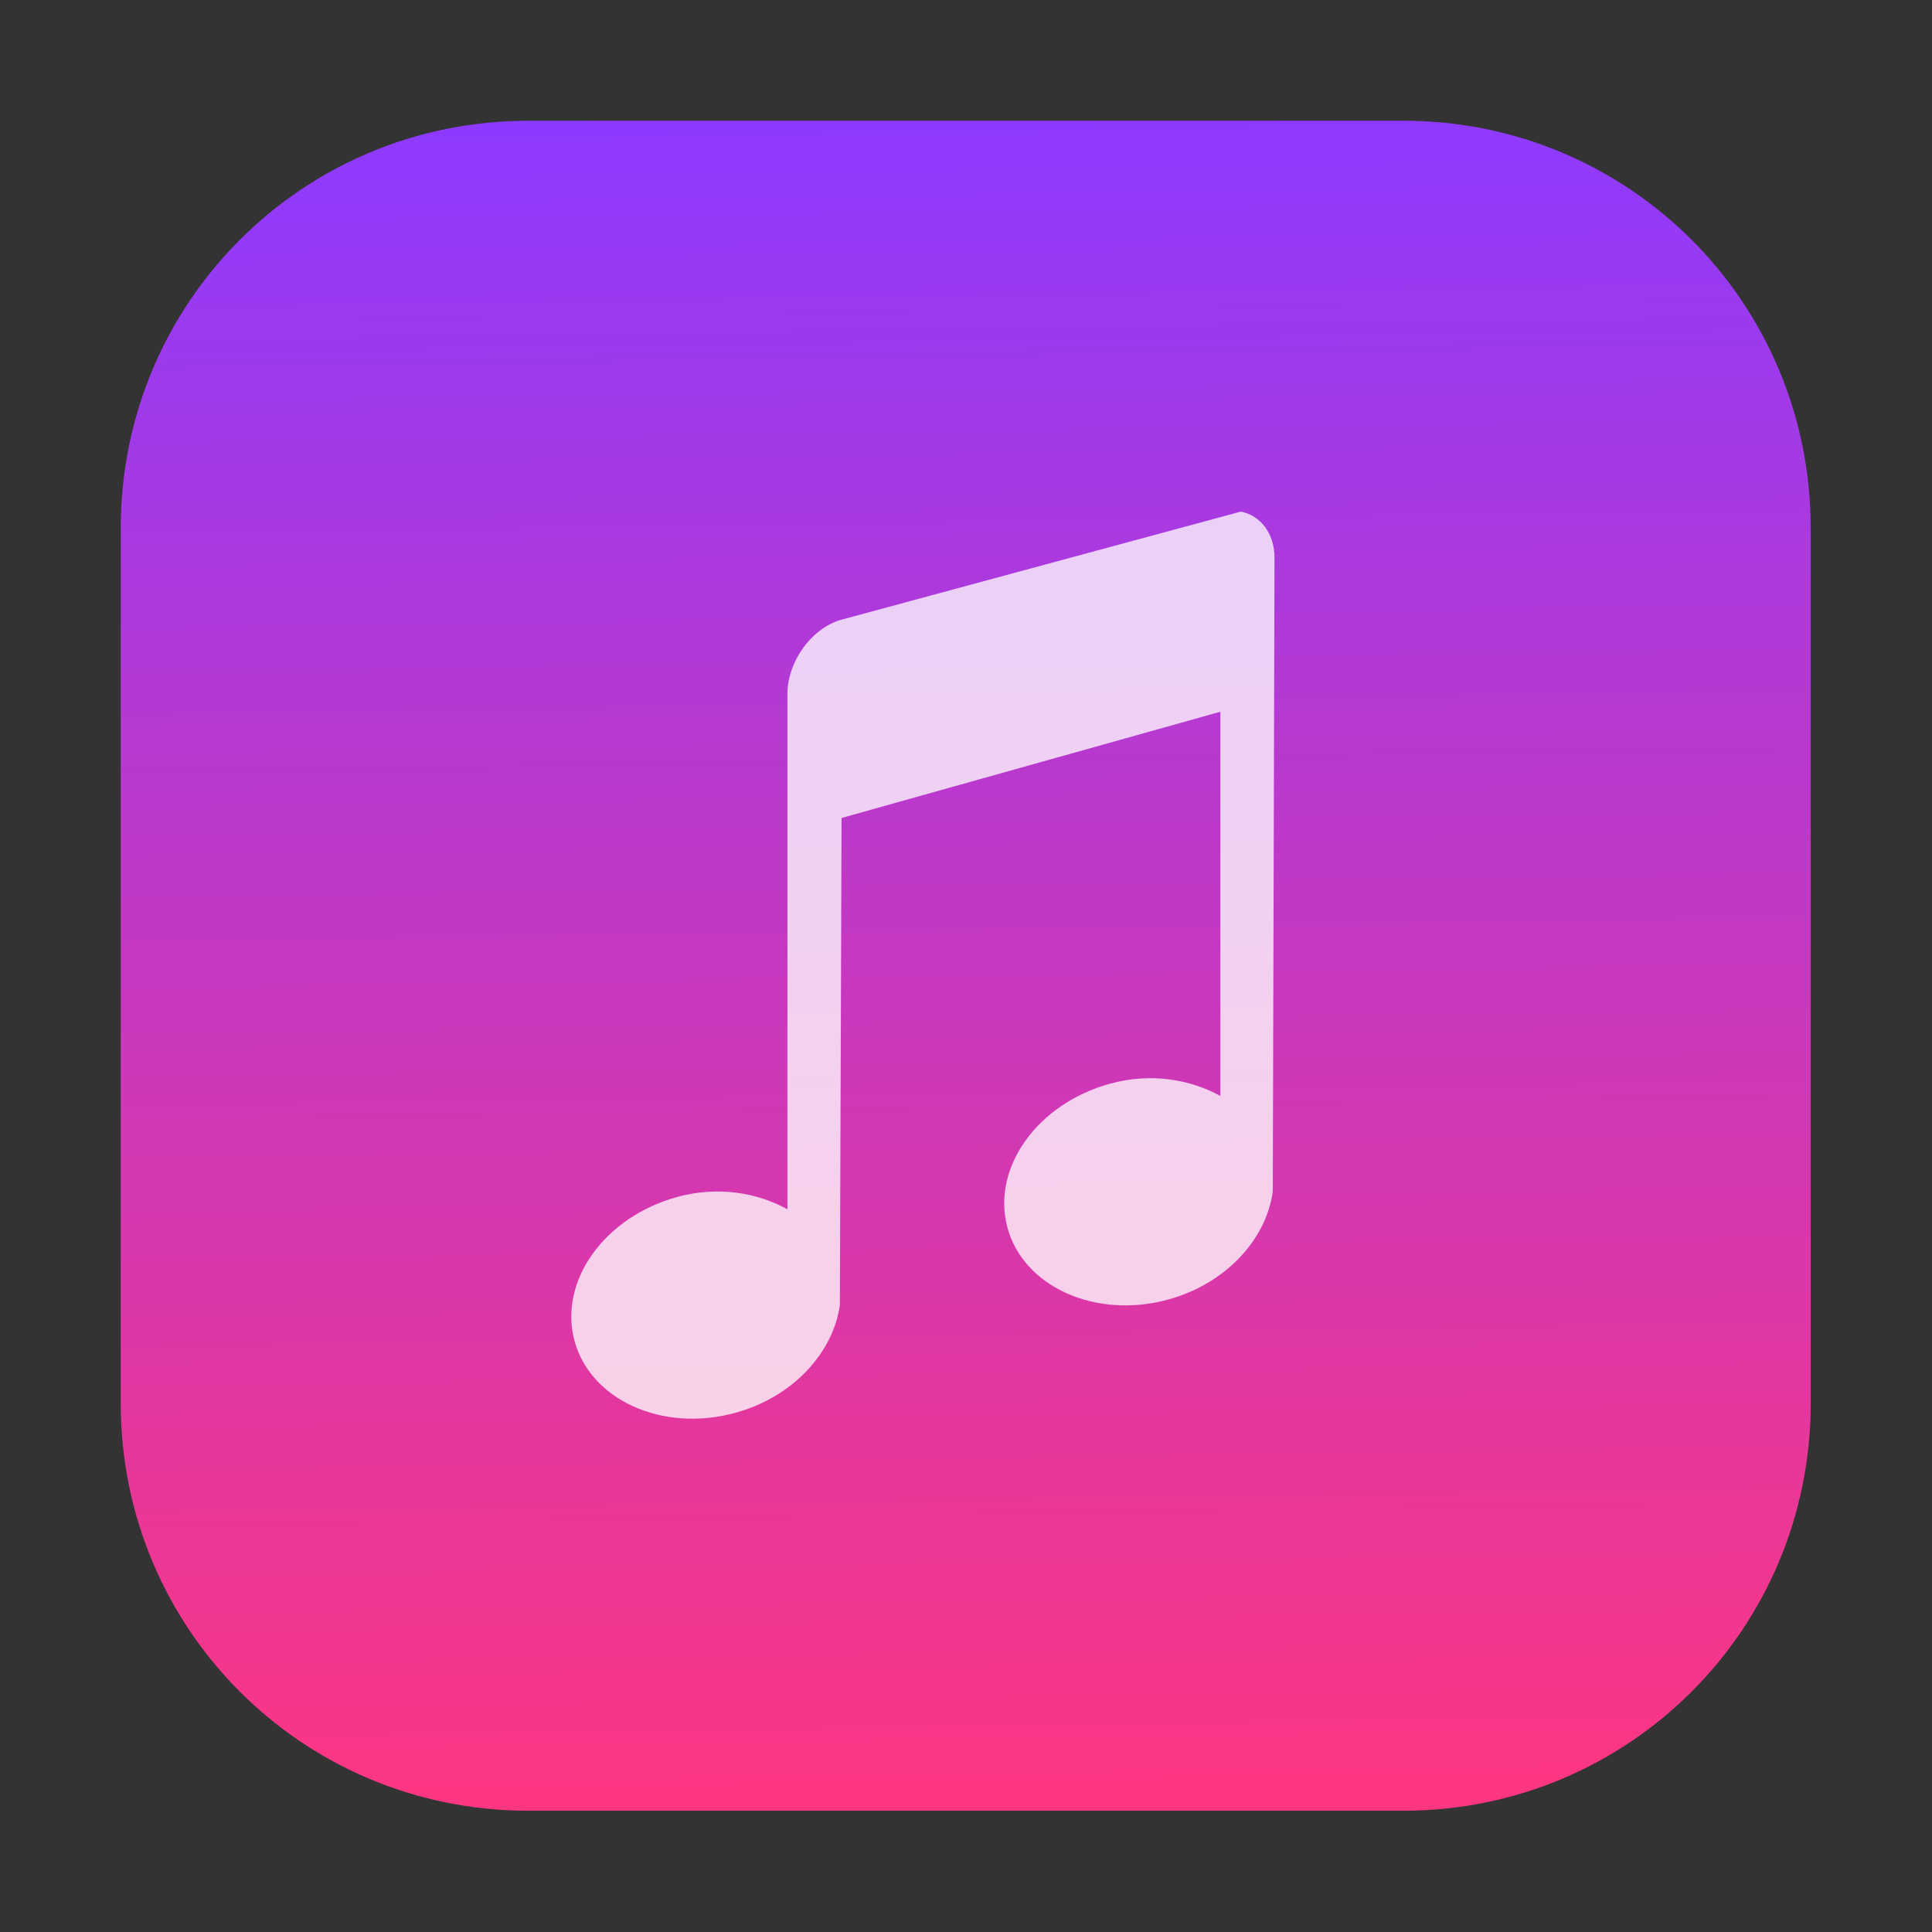 <?xml version="1.0" encoding="UTF-8" standalone="no"?>
<!-- Created with Inkscape (http://www.inkscape.org/) -->

<svg
   width="64"
   height="64"
   id="svg5453"
   version="1.1"
   inkscape:version="1.2.2 (b0a8486541, 2022-12-01)"
   sodipodi:docname="gnome-mixer.svg"
   viewBox="0 0 64 64"
   xmlns:inkscape="http://www.inkscape.org/namespaces/inkscape"
   xmlns:sodipodi="http://sodipodi.sourceforge.net/DTD/sodipodi-0.dtd"
   xmlns:xlink="http://www.w3.org/1999/xlink"
   xmlns="http://www.w3.org/2000/svg"
   xmlns:svg="http://www.w3.org/2000/svg"
   xmlns:rdf="http://www.w3.org/1999/02/22-rdf-syntax-ns#"
   xmlns:cc="http://creativecommons.org/ns#"
   xmlns:dc="http://purl.org/dc/elements/1.1/"
   xmlns:sketch="http://www.bohemiancoding.com/sketch/ns">
  <rect x="0" y="0" width="64" height="64" fill="#333333" stroke="none"/>
  <defs
     id="defs5455">
    <linearGradient
       id="linearGradient4316">
      <stop
         id="stop4318"
         style="stop-color:#e3e3e3;stop-opacity:1"
         offset="0" />
      <stop
         id="stop4320"
         style="stop-color:#fcf9f9;stop-opacity:1"
         offset="1" />
    </linearGradient>
    <linearGradient
       id="linearGradient8467">
      <stop
         offset="0"
         style="stop-color:#d3d3d3;stop-opacity:1"
         id="stop8469" />
      <stop
         offset="1"
         style="stop-color:#fcf9f9;stop-opacity:1"
         id="stop8471" />
    </linearGradient>
    <linearGradient
       gradientUnits="userSpaceOnUse"
       y2="547.177"
       x2="401.607"
       y1="516.734"
       x1="401.167"
       id="linearGradient4432"
       xlink:href="#linearGradient4293"
       inkscape:collect="always"
       gradientTransform="matrix(1.533,0,0,1.533,-590.211,-791.426)" />
    <linearGradient
       inkscape:collect="always"
       xlink:href="#linearGradient8467"
       id="linearGradient4259"
       gradientUnits="userSpaceOnUse"
       x1="400.396"
       y1="545.619"
       x2="400.396"
       y2="517.619"
       gradientTransform="matrix(1.53,0,0,1.53,-588.698,-789.417)" />
    <linearGradient
       inkscape:collect="always"
       xlink:href="#linearGradient4293"
       id="linearGradient4261"
       gradientUnits="userSpaceOnUse"
       x1="401.167"
       y1="516.734"
       x2="401.607"
       y2="547.177"
       gradientTransform="matrix(1.533,0,0,1.533,-590.211,-791.426)" />
    <linearGradient
       id="linearGradient4293"
       inkscape:collect="always">
      <stop
         id="stop4295"
         offset="0"
         style="stop-color:#8d3aff;stop-opacity:1" />
      <stop
         id="stop4297"
         offset="1"
         style="stop-color:#ff3680;stop-opacity:1" />
    </linearGradient>
  </defs>
  <sodipodi:namedview
     id="base"
     pagecolor="#666666"
     bordercolor="#666666"
     borderopacity="1.0"
     inkscape:pageopacity="0"
     inkscape:pageshadow="2"
     inkscape:zoom="8.6396803"
     inkscape:cx="23.72773"
     inkscape:cy="31.366901"
     inkscape:document-units="px"
     inkscape:current-layer="svg5453"
     showgrid="false"
     fit-margin-top="0"
     fit-margin-left="0"
     fit-margin-right="0"
     fit-margin-bottom="0"
     inkscape:window-width="1920"
     inkscape:window-height="1026"
     inkscape:window-x="0"
     inkscape:window-y="24"
     inkscape:window-maximized="1"
     inkscape:showpageshadow="false"
     borderlayer="true"
     showguides="false"
     showborder="false"
     inkscape:pagecheckerboard="0"
     inkscape:deskcolor="#707070">
    <inkscape:grid
       type="xygrid"
       id="grid4063"
       originx="0"
       originy="0" />
    <sodipodi:guide
       position="1.1650391e-05,32"
       orientation="32,0"
       id="guide4157"
       inkscape:locked="false" />
    <sodipodi:guide
       position="1.1650391e-05,2.6e-05"
       orientation="0,32"
       id="guide4159"
       inkscape:locked="false" />
    <sodipodi:guide
       position="32,2.6e-05"
       orientation="-32,0"
       id="guide4161"
       inkscape:locked="false" />
    <sodipodi:guide
       position="32,32"
       orientation="0,-32"
       id="guide4163"
       inkscape:locked="false" />
    <sodipodi:guide
       position="2,30"
       orientation="28,0"
       id="guide4167"
       inkscape:locked="false" />
    <sodipodi:guide
       position="30,2"
       orientation="-28,0"
       id="guide4171"
       inkscape:locked="false" />
    <sodipodi:guide
       position="30,30"
       orientation="0,-28"
       id="guide4173"
       inkscape:locked="false" />
    <sodipodi:guide
       position="2,30"
       orientation="28,0"
       id="guide4181"
       inkscape:locked="false" />
    <sodipodi:guide
       position="2,2"
       orientation="0,14"
       id="guide4183"
       inkscape:locked="false" />
    <sodipodi:guide
       position="16,30"
       orientation="0,-14"
       id="guide4187"
       inkscape:locked="false" />
    <sodipodi:guide
       position="9,23"
       orientation="14,0"
       id="guide4193"
       inkscape:locked="false" />
    <sodipodi:guide
       position="9,9"
       orientation="0,14"
       id="guide4195"
       inkscape:locked="false" />
    <sodipodi:guide
       position="23,9"
       orientation="-14,0"
       id="guide4197"
       inkscape:locked="false" />
    <sodipodi:guide
       position="23,23"
       orientation="0,-14"
       id="guide4199"
       inkscape:locked="false" />
  </sodipodi:namedview>
  <g
     id="g8918"
     transform="matrix(1.217,0,0,1.217,2.783,2.783)">
    <path
       id="path3377"
       style="fill:url(#linearGradient4259);stroke-width:1.988"
       d="m 12.119,1.821 c -5.705,0 -10.297,4.593 -10.297,10.297 v 23.763 c 0,5.705 4.593,10.297 10.297,10.297 h 23.763 c 5.705,0 10.297,-4.593 10.297,-10.297 V 12.119 c 0,-5.705 -4.593,-10.297 -10.297,-10.297 z" />
    <path
       id="circle4174"
       style="display:inline;fill:url(#linearGradient4261);stroke:url(#linearGradient4432);stroke-width:1.533"
       d="m 12.089,1.767 c -5.719,0 -10.323,4.604 -10.323,10.323 v 23.821 c 0,5.719 4.604,10.323 10.323,10.323 H 35.911 c 5.719,0 10.323,-4.604 10.323,-10.323 V 12.089 c 0,-5.719 -4.604,-10.323 -10.323,-10.323 z" />
    <path
       style="opacity:0.9;fill:#ffffff;fill-opacity:0.855;stroke:none;stroke-width:1.457"
       inkscape:connector-curvature="0"
       sketch:type="MSShapeGroup"
       id="Music-0"
       d="m 20.62,14.58 c -0.816,0.229 -1.473,1.14 -1.473,2.024 v 14.025 c -0.827,-0.454 -1.89,-0.637 -2.992,-0.337 -1.988,0.541 -3.234,2.289 -2.808,3.904 0.426,1.615 2.385,2.517 4.373,1.976 1.586,-0.431 2.679,-1.652 2.854,-2.94 l 0.046,-13.254 10.311,-2.892 V 27.545 c -0.827,-0.454 -1.89,-0.637 -2.992,-0.337 -1.988,0.541 -3.234,2.289 -2.808,3.904 0.426,1.615 2.385,2.517 4.373,1.976 1.586,-0.431 2.679,-1.652 2.854,-2.94 l 0.047,-17.255 c 0,-0.663 -0.392,-1.16 -0.921,-1.253 l -10.863,2.94 z"
       inkscape:label="Music" />
  </g>
</svg>
